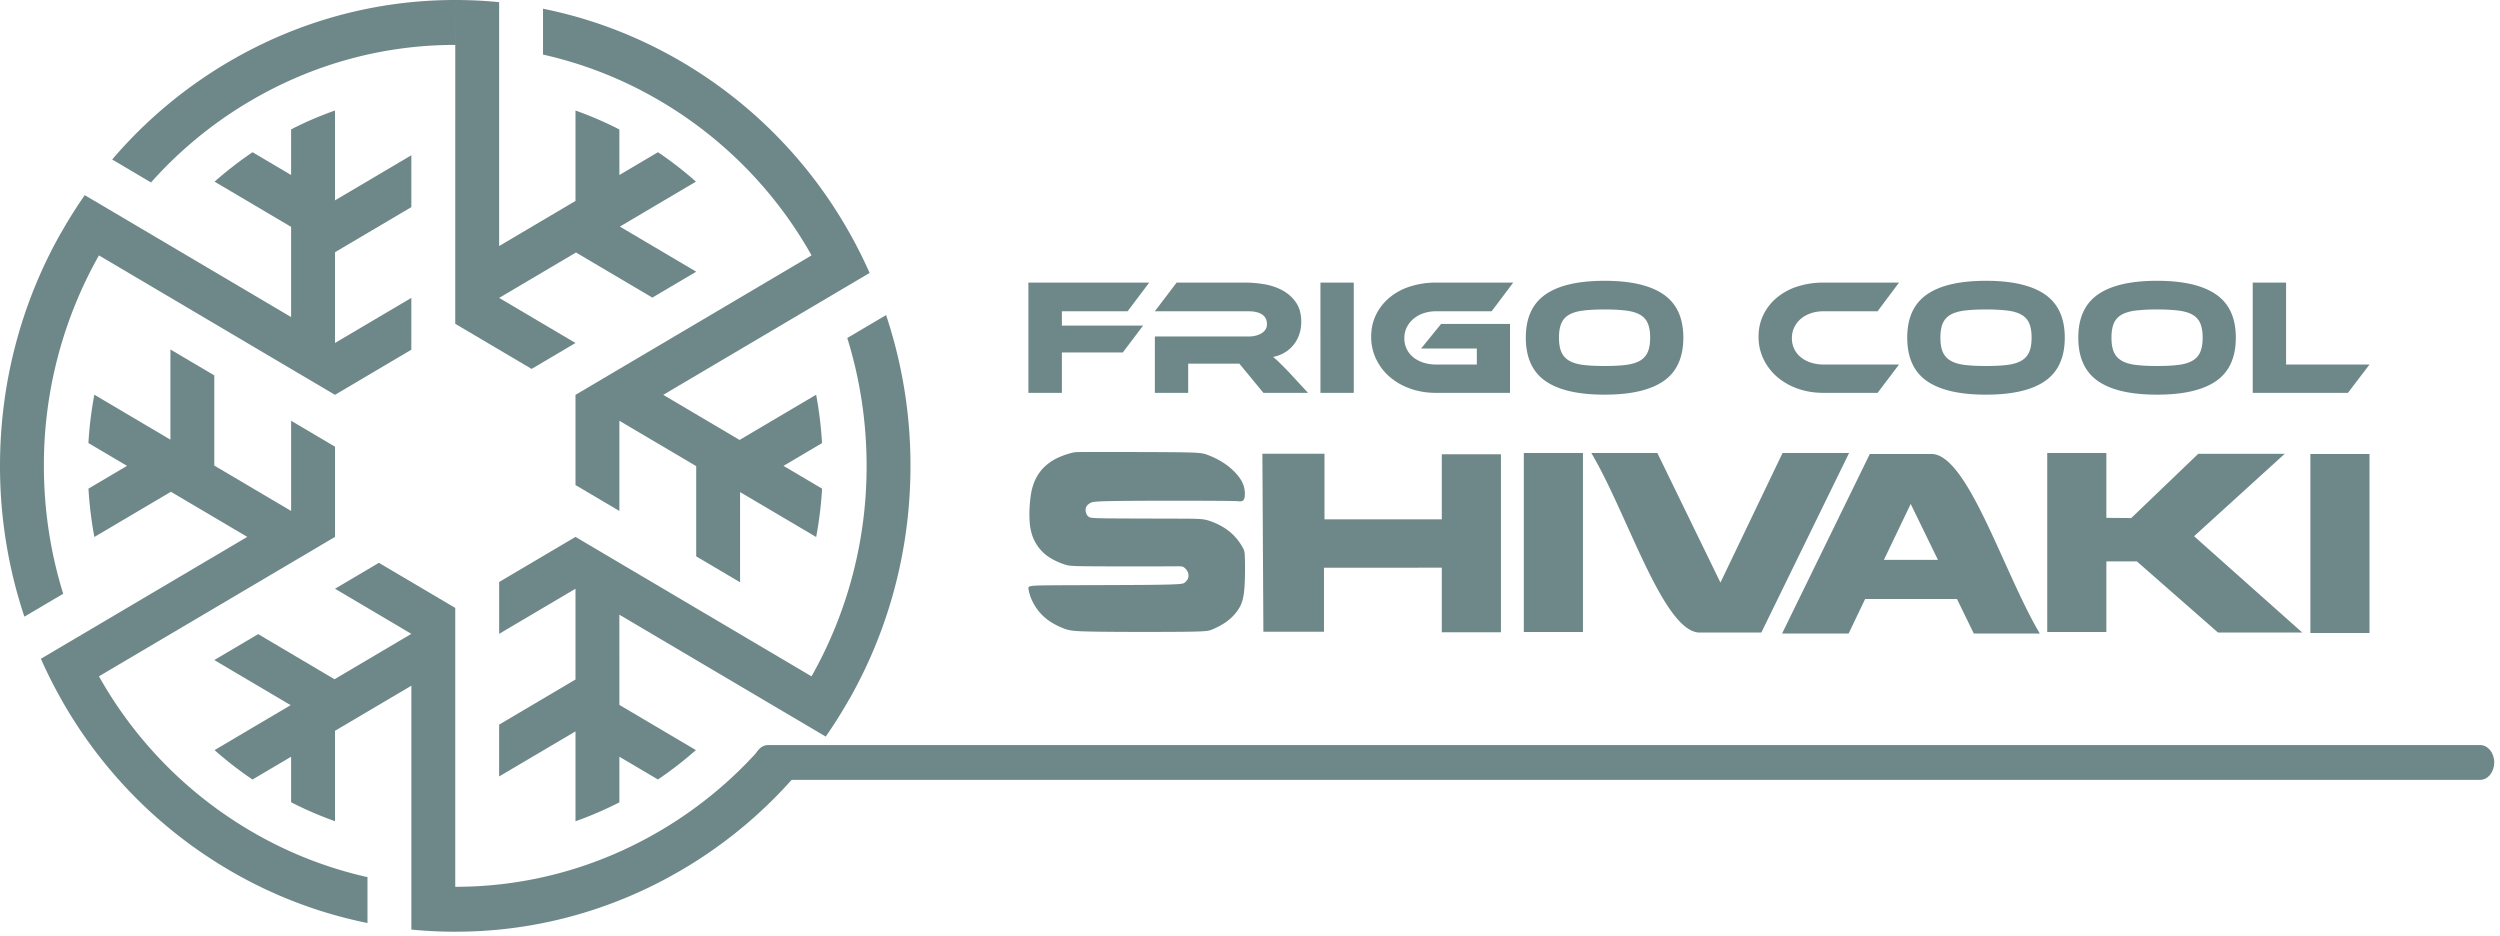<svg width="171" height="64" fill="none" xmlns="http://www.w3.org/2000/svg"><path d="M52.54 53.343c-.533 0-.965-.533-.965-1.19 0-.658.432-1.191.965-1.191h117.101c.533 0 .965.533.965 1.19 0 .658-.432 1.191-.965 1.191h-117.1z" fill="#6E8889"/><path fill-rule="evenodd" clip-rule="evenodd" d="M28.136 14.167l-5.222 3.085v6.208l2.611-1.543 2.61-1.541v3.545l-5.221 3.085-3.003-1.772-13.143-7.766a29.163 29.163 0 00-3.766 14.397c0 3.05.463 5.988 1.322 8.747L1.668 42.18A32.512 32.512 0 010 31.865c0-5.804 1.517-11.246 4.167-15.932l.004.002c.507-.897 1.05-1.76 1.625-2.586l1.37.808 12.745 7.53v-6.17l-2.457-1.452-2.777-1.64a25.436 25.436 0 012.598-2.013l2.636 1.558v.19-3.31c.968-.496 1.97-.928 3.003-1.292v6.147l5.222-3.085v3.547z" fill="#6E8889"/><path fill-rule="evenodd" clip-rule="evenodd" d="M44.62 20.356l-5.223-3.085-5.256 3.105 2.611 1.542 2.61 1.542-3 1.774-5.223-3.085v-3.547L31.141 0l-.002 3.072c-4.781-.004-9.629 1.24-14.068 3.863a28.215 28.215 0 00-6.742 5.545l-2.655-1.57a31.234 31.234 0 017.897-6.637C20.483 1.372 25.847-.004 31.141 0c.997 0 2 .049 3 .147v16.682l4.802-2.837.421-.248V7.56c1.016.36 2.018.792 3 1.295l.002 3.115-.16.095 2.8-1.654a24.94 24.94 0 012.596 2.013l-2.774 1.638-2.43 1.436 5.223 3.086-3.001 1.772z" fill="#6E8889"/><path fill-rule="evenodd" clip-rule="evenodd" d="M47.62 38.055v-6.17h.001l-5.255-3.105v6.17l-3.002-1.773v-6.17l3-1.773 15.746-9.3-2.6 1.535A28.33 28.33 0 0045.206 6.935a27.71 27.71 0 00-8.064-3.202V.596c3.279.66 6.51 1.873 9.565 3.678a31.377 31.377 0 0111.402 11.66c.502.89.959 1.803 1.372 2.734l-14.115 8.339 4.802 2.837.42.249 2.459-1.454 2.777-1.64c.201 1.081.338 2.185.403 3.308l-2.636 1.559-.16-.096 2.8 1.655a26.27 26.27 0 01-.405 3.307l-2.776-1.64-2.429-1.434v6.17l-3.002-1.773z" fill="#6E8889"/><path fill-rule="evenodd" clip-rule="evenodd" d="M34.14 49.566l5.224-3.087V40.27l-2.612 1.542-2.61 1.543v-3.547l5.222-3.084 3.002 1.774 13.143 7.764a29.158 29.158 0 003.766-14.396c0-3.05-.464-5.989-1.322-8.747l2.655-1.568a32.48 32.48 0 011.669 10.315c0 5.803-1.517 11.245-4.167 15.931l-.006-.002a32.412 32.412 0 01-1.623 2.587l-4.79-2.828-9.327-5.51.002 5.674v.496l2.458 1.453 2.775 1.639a25.293 25.293 0 01-2.597 2.011l-2.636-1.557v-.189 3.309c-.967.495-1.97.928-3.002 1.294v-6.148L34.14 53.11v-3.545zm-19.482-23.89v6.169l5.255 3.104v-6.17l3.002 1.775v6.169l-3.002 1.774L6.769 46.26a28.334 28.334 0 0010.302 10.534 27.746 27.746 0 008.065 3.202v3.138a30.651 30.651 0 01-9.565-3.68A31.356 31.356 0 014.17 47.797a32.048 32.048 0 01-1.374-2.736l4.79-2.829 9.327-5.51-4.802-2.836-.421-.248-2.46 1.452-2.775 1.64a26.562 26.562 0 01-.404-3.307l2.637-1.558.16.094-2.8-1.655c.063-1.103.199-2.207.405-3.307l2.774 1.64 2.43 1.436v-6.17l3.002 1.773z" fill="#6E8889"/><path fill-rule="evenodd" clip-rule="evenodd" d="M45.206 56.795c-4.438 2.623-9.286 3.867-14.067 3.862V41.581l-5.223-3.084-3.001 1.773 2.61 1.541 2.61 1.544-5.255 3.105-5.221-3.086-3.002 1.773 5.223 3.086-2.43 1.434-2.774 1.64a24.995 24.995 0 002.595 2.013l2.802-1.655-.162.095v3.114c.985.505 1.987.935 3.003 1.297v-6.185l.421-.249 4.802-2.835v16.682c1.001.098 2.002.146 3.001.145 5.293.006 10.657-1.372 15.57-4.273a31.26 31.26 0 007.896-6.637l-2.656-1.568a28.246 28.246 0 01-6.742 5.544zm41.209-13.584l-.068-12.174h4.248v4.484h8.023v-4.45h4.045v12.175h-4.045v-4.415H90.56v4.38h-4.146zm17.814.017h4.045V30.985h-4.045v12.243zm11.932.035c-2.455-.23-4.876-8.185-7.315-12.278h4.517l4.315 8.864 4.248-8.864h4.551l-6.001 12.278h-4.315zm16.048-12.208c2.455.23 4.876 8.185 7.315 12.278h-4.517l-4.315-8.864-4.247 8.864h-4.551l6-12.278h4.315z" fill="#6E8889"/><path fill-rule="evenodd" clip-rule="evenodd" d="M127.035 40.97l1.062-2.673h5.056l1.298 2.673h-7.416zm12.995 2.258h4.045V30.985h-4.045v12.243zm18 .07h4.045V31.055h-4.045v12.243z" fill="#6E8889"/><path fill-rule="evenodd" clip-rule="evenodd" d="M143.619 35.418l2.158.017 4.585-4.397h5.915l-6.202 5.639 7.399 6.587h-5.764l-5.546-4.863h-2.545v-2.983zm-58.503-1.345c.05-.178.05-.512-.04-.816-.09-.305-.269-.58-.51-.851a4.373 4.373 0 00-.906-.765 5.64 5.64 0 00-1.1-.54c-.326-.115-.562-.15-2.034-.167-1.472-.017-4.18-.017-5.557-.017-1.376 0-1.421 0-1.63.052a5.44 5.44 0 00-.949.327 3.5 3.5 0 00-1.034.719 3.084 3.084 0 00-.645 1.046c-.141.374-.208.753-.253 1.219a8.34 8.34 0 00-.023 1.5c.045.483.157.896.36 1.276.202.38.494.724.865.988.37.265.82.449 1.118.552.298.104.444.127 1.73.138a477.2 477.2 0 004.973.006c1.258-.006 1.348-.017 1.455.04.107.058.23.184.298.328a.598.598 0 01.033.437.696.696 0 01-.241.31c-.096.075-.186.12-1.95.144-1.764.023-5.202.023-6.95.034-1.747.012-1.803.035-1.78.236.022.201.123.58.325.966.203.385.506.776.894 1.086.387.31.859.54 1.23.678.37.138.64.184 2.225.207 1.584.023 4.483.023 6 .006 1.517-.017 1.652-.052 1.91-.161.259-.109.64-.293.972-.534.332-.242.613-.54.815-.857.202-.316.326-.65.388-1.282.061-.632.061-1.563.05-2.08-.011-.518-.033-.621-.13-.805a3.821 3.821 0 00-.482-.702 3.6 3.6 0 00-.832-.706 4.643 4.643 0 00-1.1-.495c-.344-.098-.613-.11-1.894-.115-1.281-.005-3.573-.005-4.781-.017-1.208-.011-1.332-.035-1.428-.086a.446.446 0 01-.207-.253.61.61 0 01-.017-.414c.05-.132.174-.236.308-.307.134-.072.279-.111 1.92-.132 1.64-.02 4.776-.02 6.406-.01 1.63.007 1.754.024 1.827.032a.414.414 0 00.157-.003c.062-.011.163-.034.214-.212z" fill="#6E8889"/><path d="M78.606 19.33l-1.477 1.961h-4.495v.981h5.553l-1.388 1.838h-4.165v2.762h-2.292V19.33h8.264zm10.863 7.542h-3.052l-1.642-1.996h-3.503v1.995h-2.28v-3.855h6.411c.353 0 .65-.075.893-.225.242-.15.363-.357.363-.62 0-.293-.11-.513-.33-.66-.22-.146-.529-.22-.926-.22h-6.412l1.488-1.96h4.737c.419 0 .852.039 1.3.117.448.08.856.22 1.223.423.367.203.67.477.91.823.238.346.357.79.357 1.33 0 .293-.044.571-.132.834a2.276 2.276 0 01-.986 1.246c-.239.147-.509.25-.81.31.125.098.265.222.419.372.154.15.36.357.617.62l1.355 1.466zm3.129 0h-2.28V19.33h2.28v7.542zm5.971-4.713h4.716v4.713h-5.057c-.64 0-1.23-.098-1.774-.294a4.362 4.362 0 01-1.405-.806 3.718 3.718 0 01-.925-1.217 3.501 3.501 0 01-.336-1.527c0-.55.112-1.05.336-1.505a3.55 3.55 0 01.925-1.173 4.196 4.196 0 011.405-.755 5.705 5.705 0 011.774-.265h5.277l-1.476 1.961h-3.801a2.65 2.65 0 00-.86.136c-.264.09-.493.218-.688.383a1.817 1.817 0 00-.457.58 1.64 1.64 0 00-.165.739 1.637 1.637 0 00.61 1.308c.196.157.425.28.69.366.264.086.554.13.87.13h2.787v-1.094h-3.812l1.366-1.68zm11.183-2.953c1.793 0 3.138.312 4.038.936.9.623 1.35 1.608 1.35 2.953 0 1.353-.448 2.341-1.344 2.965-.896.624-2.244.935-4.044.935-1.807 0-3.156-.311-4.049-.935-.892-.624-1.338-1.612-1.338-2.965 0-1.345.448-2.33 1.344-2.953.896-.624 2.244-.936 4.043-.936zm0 5.828c.573 0 1.058-.024 1.455-.073.396-.05.718-.145.964-.288a1.25 1.25 0 00.534-.591c.11-.252.165-.581.165-.987s-.055-.735-.165-.986a1.22 1.22 0 00-.534-.586c-.246-.14-.568-.233-.964-.282a12.2 12.2 0 00-1.455-.073c-.573 0-1.057.024-1.454.073-.397.049-.718.143-.964.282a1.22 1.22 0 00-.534.586c-.111.251-.166.58-.166.986s.055.735.166.986c.11.252.288.45.534.592.246.143.567.239.964.288.397.049.881.073 1.454.073zm20.141-.101l-1.466 1.939h-3.702c-.639 0-1.23-.098-1.774-.294a4.364 4.364 0 01-1.404-.806 3.72 3.72 0 01-.926-1.217 3.503 3.503 0 01-.336-1.527c0-.55.112-1.05.336-1.505.224-.455.533-.846.926-1.173a4.197 4.197 0 011.404-.755 5.708 5.708 0 011.774-.265h5.168l-1.466 1.961h-3.702c-.308 0-.595.046-.859.136-.264.09-.492.216-.683.377a1.765 1.765 0 00-.452.581c-.11.225-.165.473-.165.744a1.641 1.641 0 00.611 1.308c.195.157.425.28.689.366.264.086.551.13.859.13h5.168zm5.949-5.727c1.792 0 3.138.312 4.038.936.9.623 1.35 1.608 1.35 2.953 0 1.353-.448 2.341-1.345 2.965-.896.624-2.243.935-4.043.935-1.807 0-3.157-.311-4.049-.935-.892-.624-1.339-1.612-1.339-2.965 0-1.345.448-2.33 1.345-2.953.896-.624 2.244-.936 4.043-.936zm0 5.828c.573 0 1.058-.024 1.454-.073.397-.05.718-.145.964-.288.247-.142.425-.34.535-.591.11-.252.165-.581.165-.987s-.055-.735-.165-.986a1.217 1.217 0 00-.535-.586c-.246-.14-.567-.233-.964-.282a12.17 12.17 0 00-1.454-.073c-.573 0-1.058.024-1.454.073-.397.049-.718.143-.964.282a1.227 1.227 0 00-.535.586c-.11.251-.165.58-.165.986s.055.735.165.986c.111.252.289.45.535.592.246.143.567.239.964.288.396.049.881.073 1.454.073zm11.701-5.828c1.792 0 3.138.312 4.038.936.9.623 1.349 1.608 1.349 2.953 0 1.353-.448 2.341-1.344 2.965-.896.624-2.244.935-4.043.935-1.807 0-3.157-.311-4.049-.935-.893-.624-1.339-1.612-1.339-2.965 0-1.345.448-2.33 1.344-2.953.896-.624 2.244-.936 4.044-.936zm0 5.828c.573 0 1.057-.024 1.454-.073.397-.05.718-.145.964-.288a1.25 1.25 0 00.534-.591c.111-.252.166-.581.166-.987s-.055-.735-.166-.986a1.22 1.22 0 00-.534-.586c-.246-.14-.567-.233-.964-.282a12.181 12.181 0 00-1.454-.073 12.2 12.2 0 00-1.455.073c-.396.049-.718.143-.964.282a1.22 1.22 0 00-.534.586c-.11.251-.165.58-.165.986s.055.735.165.986c.11.252.288.45.534.592.246.143.568.239.964.288.397.049.882.073 1.455.073zm14.532-.101l-1.476 1.939h-6.512V19.33h2.281v5.603h5.707z" fill="#6E8889"/></svg>